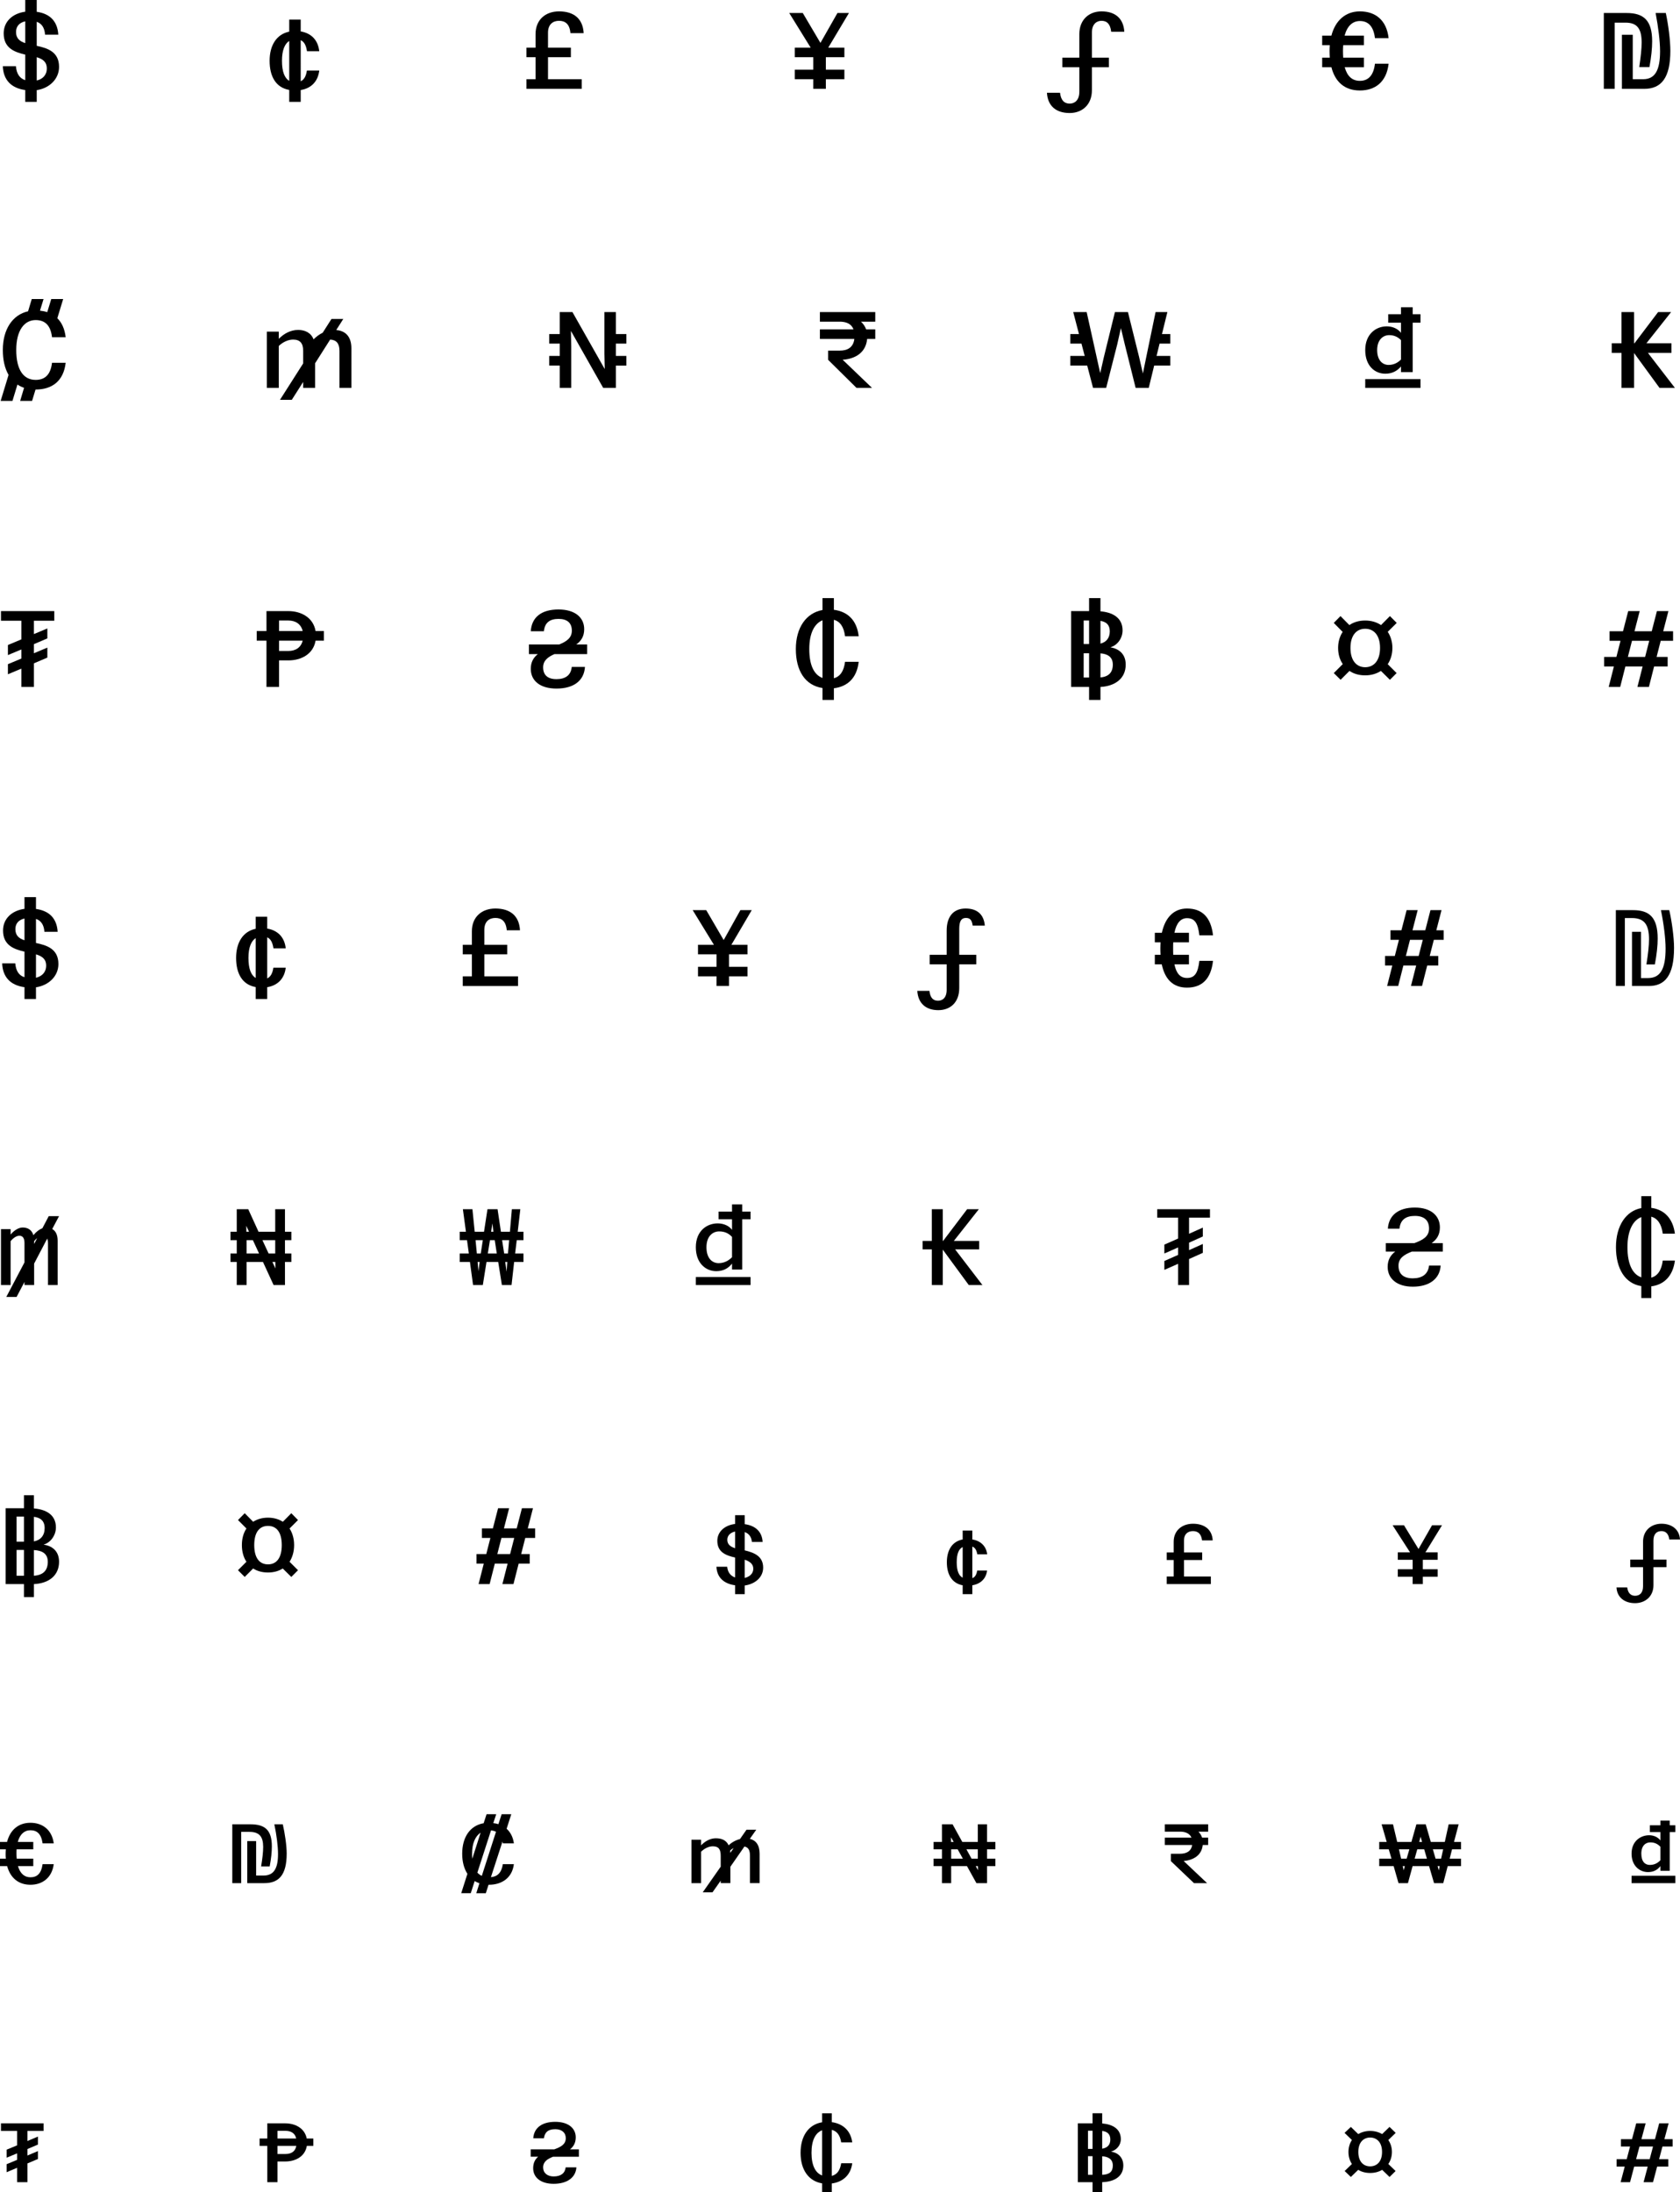 <?xml version="1.0" encoding="utf-8"?>
<!-- Generator: Adobe Illustrator 16.0.3, SVG Export Plug-In . SVG Version: 6.00 Build 0)  -->
<!DOCTYPE svg PUBLIC "-//W3C//DTD SVG 1.1//EN" "http://www.w3.org/Graphics/SVG/1.1/DTD/svg11.dtd">
<svg version="1.1" id="Layer_1" xmlns="http://www.w3.org/2000/svg" xmlns:xlink="http://www.w3.org/1999/xlink" x="0px" y="0px"
	 width="1550.481px" height="2023.308px" viewBox="203.567 161.493 1550.481 2023.308"
	 enable-background="new 203.567 161.493 1550.481 2023.308" xml:space="preserve">
<g>
	<path d="M226.868,255.5v-10.9c-12.501-1.699-20.201-8.9-20.701-22.001h12.102c0.601,7.501,3.801,11.301,8.601,12.9v-23.602
		c-9.7-2.301-19.901-5.801-19.901-19.603c0-10.899,8.102-18.4,19.901-20.001v-10.801h10.602v10.9
		c12.301,1.699,19.2,8.899,19.9,21.102h-12.2c-0.5-6.601-3.199-10.301-7.7-11.899v22.2c9.801,2.101,20.602,5.4,20.602,19.401
		c0,11.4-9.101,19.801-20.602,21.501V255.5H226.868z M226.868,201.297v-20.102c-5.101,1.1-8.5,4.3-8.5,9.801
		C218.368,197.097,221.968,199.697,226.868,201.297z M237.469,214.297v21.502c5.301-1.199,9.301-4.899,9.301-11.101
		C246.77,218.398,242.77,215.898,237.469,214.297z"/>
	<path d="M470.498,255.5v-11c-12.4-2.2-18.102-12.501-18.102-26.9c0-14.302,6.4-24.502,18.102-26.901v-11.102h10.602v10.9
		c10.101,1.7,16.101,8.4,17.101,18.301h-11.301c-0.898-5.601-2.6-8.801-5.8-10.199V236.5c3-1.399,4.899-4.501,5.7-9.9h11.399
		c-1.1,9.801-7.2,16.4-17.101,18.001V255.5H470.498z M470.498,236.099v-36.804c-4.101,2.602-6.7,8.501-6.7,18.303
		C463.798,227.598,466.197,233.599,470.498,236.099z"/>
	<path d="M689.427,243.5V234.6h8.399v-20.303h-8.399v-8.8h8.399v-12.501c0-13.301,9.2-21.001,21.701-21.001
		c13.602,0,22.001,6.7,22.701,20.102h-12.201c-0.699-8.602-5-11.4-10.5-11.4c-5.2,0-10.201,2.8-10.201,11.001v13.801h21.103v8.8
		h-21.103v20.303h31.104v8.899L689.427,243.5L689.427,243.5z"/>
	<path d="M954.156,243.5V234.6h-17.102v-8.802h17.102v-11.501h-17.102v-8.8h14.701l-19.802-32.002h12.501l16.302,27.603l15.7-27.603
		h10.602l-19.103,32.002h14.901v8.8h-17.102v11.501h17.102v8.802h-17.102v8.899H954.156z"/>
	<path d="M1211.288,223.499V244.8c0,13.302-8.899,21.003-20.501,21.003c-12.801,0-20.302-6.701-21.002-18.701h12.102
		c0.801,7.199,4.101,10,8.9,10c4.4,0,8.9-2.8,8.9-11v-22.603h-15.701v-8.801h15.701v-21.701c0-13.301,8.9-21.001,20.501-21.001
		c12.801,0,20.302,6.7,21.001,18.801h-12.101c-0.801-7.301-4.101-10.101-8.9-10.101c-4.4,0-8.9,2.8-8.9,11.001v23.001h15.701v8.801
		H1211.288z"/>
	<path d="M1444.616,223.499c2.301,8.4,6.9,12.602,14.001,12.602c7.602,0,12.602-4.802,13.9-15.802h12.601
		c-1.898,16.9-12.399,24.701-26.501,24.701c-14.201,0-22.9-8.101-26.302-21.501h-8.501v-8.801h7.001c-0.101-2-0.2-4-0.2-6.2
		c0-1.801,0.101-3.601,0.2-5.301h-7.001v-8.8h8.501c3.601-13.901,13.001-22.401,26.302-22.401c14.102,0,24.603,7.8,26.501,24.701
		h-12.601c-1.3-11.001-6.3-15.801-13.9-15.801c-6.701,0-11.701,4.5-14.102,13.501h17.802v8.8h-19.102c-0.101,1.7-0.2,3.5-0.2,5.301
		c0,2.2,0.101,4.3,0.2,6.2h19.102v8.801H1444.616L1444.616,223.499z"/>
	<path d="M1716.447,223.398c1.3-9.102,2.2-16.602,2.2-22.602c0-12.7-4.001-18.4-14.901-18.4h-10.001V243.5h-10v-70.004h21.001
		c15.701,0,23.603,6.7,23.603,26.103c0,6.6-0.8,14.399-2.5,23.801L1716.447,223.398L1716.447,223.398z M1700.446,243.5v-49.902h10
		V234.6h9.602c11.001,0,15.602-8.302,15.602-25.803c0-9.399-1.7-22.501-4.101-35.302h9.399c2.301,10.602,4.2,25.201,4.2,34.901
		c0,25.002-8.399,35.103-24.102,35.103H1700.446z"/>
	<path d="M204.167,531.5l7.301-24.002c-3.501-6-5.301-13.801-5.301-23.001c0-19.102,9.001-32.502,23.303-35.701l3.399-11.302h10.9
		l-3.301,10.7c2.399,0.301,4.601,0.7,6.7,1.4l3.7-12.102h11l-5.399,17.701c4.101,4,6.801,9.801,7.7,17.501h-12.6
		c-1.301-11.001-6.501-15.801-15.102-15.801c-10.2,0-17.901,9.101-17.901,27.602s6.801,27.603,17.901,27.603
		c8.601,0,13.801-4.801,15.102-15.801h12.601c-1.899,16.899-12.601,24.7-27.701,24.7h-0.101l-3.2,10.501h-11.001l3.602-12.101
		c-2.2-0.7-4.301-1.801-6.102-3.001l-4.601,15.102L204.167,531.5L204.167,531.5z"/>
	<path d="M460.864,519.5h-11.001v-51.902h11.001v6.601c4.8-4.899,11.102-8.2,17.801-8.2c6.2,0,11.802,2.399,14.302,8.7
		c2.7-2.7,5.501-4.7,8.399-6.101l8.102-12.7h10.899l-6.5,10.2c7.7,0.601,14.001,5.2,14.001,16.9V519.5h-11.001v-34.201
		c0-6.9-2.899-10.102-8.601-10.4l-13.9,21.901v22.7h-11.001V514l-10.5,16.502h-10.9l21.4-33.604v-11.601c0-7.2-3-10.4-9.399-10.4
		c-4.802,0-10.001,2.8-13.102,5.9V519.5L460.864,519.5z"/>
	<path d="M760.264,519.5l-29.802-52.604l0.3,14.201V519.5h-10.602v-20.602h-9.701v-8.9h9.701v-11.399h-9.701v-8.801h9.701v-20.302
		h11.7l29.802,52.604l-0.3-14.2v-38.402h10.602v20.302h9.7v8.801h-9.7v11.399h9.7v8.9h-9.7V519.5H760.264z"/>
	<path d="M967.856,493.598v-8.501h10.801c6.9,0,12.4-2.8,13.4-10.801h-31.802v-8.801h31.002c-1.802-4.899-6.102-6.801-11.501-7.101
		h-19.501v-8.9h10h1.2h39.901v8.9h-13.2c2.2,2,3.801,4.4,4.801,7.101h8.399v8.801h-7.5c-1.2,13.001-11.399,18.502-22.602,19.2
		l27.102,26.002h-14.301L967.856,493.598z"/>
	<path d="M1251.655,519.5l-10-40.103l-3.601-15.101l-3.4,15.101l-10.2,40.103h-12.101l-5.399-20.602h-15.603v-8.9h13.301l-3-11.399
		h-10.301v-8.801h8.001l-5.301-20.302h12.4l9.2,41.502l3.3,14.901l3.4-14.901l10.201-41.502h12l10.301,41.502l3.5,15.201
		l3.102-15.201l8.601-41.502h10.899l-5,20.302h7.7v8.801h-9.899l-2.801,11.399h12.7v8.9h-14.899l-5.002,20.602H1251.655z"/>
	<path d="M1496.552,504.899v-5.2c-3.601,4.3-8.301,6.7-14.501,6.7c-9.602,0-18.501-7.2-18.501-21.802
		c0-14.701,9.801-21.901,19.9-21.901c5.4,0,10.4,2.301,13.102,6.001v-9.4h-11.801v-7.801h11.801v-6.399h10.801v6.399h7.2v7.801h-7.2
		V504.9L1496.552,504.899L1496.552,504.899z M1463.55,519.5v-8.101h51.003v8.101H1463.55z M1496.552,475.397
		c-2.9-2.9-6.301-4.601-10.9-4.601c-5.601,0-11.101,4.199-11.101,13.801c0,9.501,5,13.701,10.601,13.701c4.602,0,8.5-2,11.4-5
		V475.397z"/>
	<path d="M1700.047,519.5v-32.302h-9.001v-8.899h9.001v-28.803h11.601v28.803h0.4l21.801-28.803h12.001l-22.802,28.803h23.102v8.899
		h-21.701l24.901,32.302h-14.2l-23.502-32.201V519.5H1700.047z"/>
	<path d="M234.869,755.998v8.4l12.4-5.2v9.2l-12.4,5.3V795.5h-11.601v-16.9l-12.401,5.2v-9.3l12.401-5.2v-8.401l-12.401,5.201
		v-9.301l12.401-5.2v-17.201h-18.803v-8.9h49.203v8.9h-18.801v12.301l12.4-5.2v9.2L234.869,755.998z"/>
	<path d="M494.8,752.798c-2.101,12.5-13.4,18.199-25.002,18.199h-8.7V795.5h-11.602v-42.701h-9.001v-8.901h9.001v-18.4h20.302
		c11.602,0,22.901,5.9,25.002,18.4h7.699v8.901L494.8,752.798L494.8,752.798z M461.097,743.896h21.802
		c-1.5-6.5-6.701-9.7-13.102-9.7h-8.7V743.896z M469.798,762.298c6.301,0,11.501-3,13.102-9.5h-21.802v9.5H469.798z"/>
	<path d="M719.628,756.298c6.501-2.602,11.7-5.9,11.7-12.701c0-7.102-4.199-10.9-12.301-10.9c-8.101,0-12.701,3.5-13.501,11.4
		h-12.101c0.8-12.7,9.501-20.102,25.602-20.102c15.102,0,23.701,7.301,23.701,18.2c0,6.801-3,11.001-7.3,14.103h10v8.899h-30.201
		c-5.9,2.601-10.401,5.9-10.401,12.2c0,7.101,4.2,10.901,12.302,10.901c8.101,0,13.4-3.5,14.102-11.302h12.2
		c-0.8,12.602-10.2,20.001-26.302,20.001c-15.102,0-23.701-7.199-23.701-18.2c0-6.4,2.601-10.5,6.5-13.602h-8.2v-8.899
		L719.628,756.298L719.628,756.298z"/>
	<path d="M962.657,807.5v-11c-16.201-2.5-24.602-16.101-24.602-36.002c0-19.7,9.501-33.302,24.602-36.002v-11.001h10.501v10.802
		c12.5,1.6,21.201,9.399,22.901,24.4h-12.602c-1.101-8.801-4.601-13.601-10.301-15.201V787.5c5.7-1.601,9.2-6.399,10.301-15.2
		h12.602c-1.7,15.101-10.401,22.9-22.901,24.4v10.8H962.657z M962.657,787.199v-53.203c-7.301,2.9-12.201,11.701-12.201,26.502
		C950.456,775.598,954.957,784.399,962.657,787.199z"/>
	<path d="M1208.687,807.5v-12h-16.603v-70.004h16.603v-12.001h10.5v12.2c10.601,0.9,20.401,5.501,20.401,17.603
		c0,7.101-4.602,13.7-11.2,15.601c7.899,1.4,14.101,6.2,14.101,16.001c0,13.001-10.101,19.901-23.302,20.603V807.5H1208.687z
		 M1208.687,755.897v-21.701h-5.001v21.701H1208.687z M1208.687,786.8v-22.401h-5.001V786.8H1208.687z M1219.187,734.496v21.002
		c5.2-1.301,8.601-5.001,8.601-11.301C1227.787,737.996,1224.387,735.396,1219.187,734.496z M1219.187,764.498v22.201
		c7.601-0.6,11.401-4.7,11.401-11.801S1225.787,764.998,1219.187,764.498z"/>
	<path d="M1478.017,780.699c-4,2.601-8.9,4.102-14.501,4.102c-5.6,0-10.602-1.4-14.5-4.102l-8.201,8.2l-6.3-6.2l8.3-8.301
		c-2.8-4.1-4.3-9.101-4.3-14.9c0-5.699,1.5-10.7,4.2-14.801l-8.2-8.301l6.2-6.301l8.199,8.301c3.9-2.7,8.9-4.2,14.602-4.2
		c5.601,0,10.602,1.5,14.602,4.2l8.2-8.301l6.301,6.301l-8.301,8.2c2.7,4.101,4.3,9.2,4.3,14.9c0,5.8-1.6,10.9-4.3,15.001l8.2,8.2
		l-6.2,6.2L1478.017,780.699z M1477.218,759.498c0-11.7-5.7-17.7-13.701-17.7c-8,0-13.602,6-13.602,17.7s5.602,17.802,13.602,17.802
		C1471.517,777.299,1477.218,771.198,1477.218,759.498z"/>
	<path d="M1688.245,795.5l4.801-18.9h-9v-8.801h11.301l3.8-14.9h-10.101v-8.801h12.399l4.802-18.602h10.601l-4.801,18.602h15.9
		l4.802-18.602h10.601l-4.801,18.602h9.101v8.801h-11.4l-3.801,14.9h10.201v8.801h-12.501l-4.801,18.9h-10.601l4.801-18.9h-15.901
		l-4.8,18.9H1688.245z M1705.946,767.798h15.9l3.801-14.9h-15.9L1705.946,767.798z"/>
	<path d="M226.168,1083.5v-10.9c-12.5-1.699-20.101-8.9-20.601-22.001h12.101c0.601,7.399,3.7,11.301,8.5,12.801v-23.602
		c-9.601-2.2-19.801-5.801-19.801-19.501c0-10.9,8.101-18.401,19.801-20.001v-10.802h10.602v10.9c12.4,1.7,19.302,8.9,20.002,21.102
		H244.57c-0.5-6.699-3.3-10.399-7.801-11.899v22.201c9.801,2.1,20.702,5.3,20.702,19.4c0,11.4-9.102,19.802-20.702,21.501v10.801
		H226.168z M226.168,1029.298v-20.103c-5,1.2-8.399,4.3-8.399,9.801C217.768,1025.097,221.268,1027.697,226.168,1029.298z
		 M236.769,1042.298v21.602c5.399-1.3,9.4-5,9.4-11.2C246.17,1046.398,242.069,1043.898,236.769,1042.298z"/>
	<path d="M439.564,1083.5v-11c-12.4-2.199-18.101-12.5-18.101-26.9c0-14.301,6.399-24.502,18.101-26.901v-11.102h10.601v10.9
		c10.102,1.7,16.103,8.4,17.103,18.302h-11.301c-0.9-5.602-2.602-8.802-5.802-10.2v37.901c3.002-1.399,4.9-4.5,5.701-9.9h11.4
		c-1.102,9.801-7.2,16.4-17.103,18.001v10.901h-10.6V1083.5z M439.564,1064.099v-36.803c-4.1,2.601-6.7,8.501-6.7,18.302
		C432.864,1055.598,435.265,1061.599,439.564,1064.099z"/>
	<path d="M630.661,1071.5v-8.899h8.4v-20.302h-8.4v-8.801h8.4v-12.501c0-13.301,9.2-21.001,21.701-21.001
		c13.601,0,22.001,6.7,22.701,20.102h-12.2c-0.7-8.602-5.001-11.4-10.501-11.4c-5.2,0-10.2,2.8-10.2,11.001v13.801h21.101v8.801
		h-21.101v20.302h31.102v8.9h-51.003V1071.5z"/>
	<path d="M864.858,1071.5v-8.899h-17.101v-8.801h17.101v-11.501h-17.101v-8.801h14.7l-19.602-32.002h12.501l16.101,27.603
		l15.401-27.603h10.5l-18.801,32.002h14.9v8.801h-17.102v11.501h17.102v8.801h-17.102v8.899H864.858z"/>
	<path d="M1077.256,1051.5h-15.7v-8.802h15.7v-22.302c0-13.301,6.501-20.4,17.501-20.4c11.301,0,16.9,6.101,17.701,15.802h-11.2
		c-0.7-4.9-2.2-7.102-6.2-7.102c-4.001,0-6.201,2.5-6.201,10.102v23.9h15.701v8.802h-15.701v21.9c0,13.301-8.3,20.401-19.301,20.401
		c-11.301,0-18.701-6.102-19.401-17.802h11.201c0.7,6.899,3.9,9.101,7.9,9.101s8-2.5,8-10.101V1051.5L1077.256,1051.5z"/>
	<path d="M1287.452,1051.5c1.7,8.399,5.4,12.601,11.602,12.601c7.301,0,10.102-4.801,11.4-15.801h12.602
		c-1.9,16.899-10.301,24.7-24.002,24.7c-13.2,0-20.501-8.101-23.301-21.5h-6.4v-8.802h5.3c-0.199-2-0.199-4-0.199-6.2
		c0-1.801,0.101-3.601,0.199-5.301h-5.3v-8.8h6.5c3-13.901,10.9-22.401,23.201-22.401c13.701,0,22.102,7.801,24.002,24.701h-12.602
		c-1.3-11.001-4.101-15.801-11.4-15.801c-5.801,0-9.801,4.5-11.602,13.501h13.401v8.8h-14.501c-0.101,1.7-0.101,3.5-0.101,5.301
		c0,2.2,0,4.301,0.101,6.2h14.501v8.802H1287.452z"/>
	<path d="M1483.749,1071.5l4.8-18.9h-6.7v-8.801h9.001l3.8-14.9h-7.801v-8.801h10.102l4.801-18.602h10.199l-4.8,18.602h11.802
		l4.8-18.602h10.201l-4.802,18.602h6.802v8.801h-9.102l-3.8,14.9h7.9v8.801h-10.201l-4.801,18.9h-10.2l4.801-18.9h-11.801
		l-4.802,18.9H1483.749z M1501.05,1043.798h11.801l3.801-14.9h-11.801L1501.05,1043.798z"/>
	<path d="M1723.047,1051.598c1.5-9.4,2.399-17.101,2.399-23.201c0-13.401-4.199-19.602-15.801-19.602h-6.501v62.704h-8.3v-70.005
		h15.801c14.7,0,22.801,6.2,22.801,26.201c0,6.5-0.8,14.302-2.6,23.901L1723.047,1051.598L1723.047,1051.598z M1709.745,1071.5
		v-50.003h8.302v42.702h6.3c11.501,0,16.4-8.199,16.4-27.201c0-9.301-1.699-22.802-4.3-35.502h7.7c2.4,10.4,4.4,25.301,4.4,34.803
		c0,25.9-8.701,35.201-23.202,35.201H1709.745L1709.745,1071.5z"/>
	<path d="M213.367,1347.5h-8.9v-51.604h8.9v5.001c3.301-4.001,7.601-6.501,11.101-6.501c4.9,0,8.502,2.301,9.901,7.101
		c2.7-3.3,5.601-5.399,8.3-6.399l5.9-11.2h9.501l-6.301,11.9c3.101,1.699,5.001,5.301,5.001,10.699v41.003h-8.901v-38.803
		c0-1.699-0.3-3-0.699-4.1l-12.102,23.102v19.802h-8.9v-2.9l-7.3,13.901h-9.501l16.801-31.902v-17.901c0-4.6-1.7-6.699-4.7-6.699
		c-2.398,0-5.399,1.699-8.101,5V1347.5z M235.068,1309.597l2.801-5.4c-0.899,0.7-1.899,1.7-2.801,2.801V1309.597z"/>
	<path d="M456.065,1347.5l-9.8-21.302h-15.103v21.302h-9.101v-21.302h-5.8v-7.8h5.8v-12.301h-5.8v-7.801h5.8v-20.802h10.601
		l9.501,20.802h15.401v-20.802h9v20.802h5.9v7.801h-5.9v12.301h5.9v7.8h-5.9v21.302H456.065z M430.965,1298.297h2.399l-2.5-5.5
		L430.965,1298.297z M431.164,1306.097v12.301h11.501l-5.699-12.301H431.164z M451.467,1318.398h6.101v-12.301h-11.801
		L451.467,1318.398z M457.666,1326.198h-2.699l2.8,6.001L457.666,1326.198z"/>
	<path d="M666.763,1347.5l-3.399-21.302h-10.801l-3.4,21.302h-9.001l-2.898-21.302h-9.401v-7.8h8.401l-1.7-12.301h-6.701v-7.801
		h5.701l-2.801-20.802h8.801l2.101,20.802h8.601l3.2-20.802h9.301l3.101,20.802h8.302l1.8-20.802h7.801l-2.4,20.802h5.301v7.801
		h-6.2l-1.5,12.301h7.7v7.8h-8.602l-2.398,21.302H666.763z M643.662,1318.398h3.601l1.899-12.301h-6.699L643.662,1318.398z
		 M645.162,1334.799l1.101-8.602h-1.9L645.162,1334.799z M653.763,1318.398h8.3l-1.899-12.301h-4.399L653.763,1318.398z
		 M656.862,1298.297h2.102l-1-7.7L656.862,1298.297z M668.863,1318.398h3.5l1.102-12.301h-6.501L668.863,1318.398z
		 M671.063,1335.199l0.7-9.001h-1.9L671.063,1335.199z"/>
	<path d="M879.159,1333.199v-5.5c-3.5,4.5-8.199,7-14.601,7c-9.301,0-18.801-7-18.801-22.102s10.199-22.001,20.2-22.001
		c5.602,0,10.7,2.399,13.2,6v-9.802h-12.399v-7.1h12.399v-6.601h9.401v6.601h7.7v7.1h-7.7v46.403L879.159,1333.199L879.159,1333.199
		z M845.759,1347.5v-7.399h50.503v7.399H845.759z M879.159,1303.097c-3.1-3.301-6.699-5.102-11.899-5.102
		c-5.7,0-11.7,4.2-11.7,14.602c0,10.501,5.5,14.701,11.2,14.701c5.2,0,9.301-2.301,12.399-5.5V1303.097z"/>
	<path d="M1063.555,1347.5v-32.901h-8.501v-7.8h8.501v-29.303h10.101v29.303h0.3l22.201-29.303h10.802l-23.103,29.303h23.401v7.8
		h-22.201l25.201,32.901h-12.602l-24.001-32.701v32.701H1063.555z"/>
	<path d="M1300.953,1308.397v6.9l12.701-5.7v8.2l-12.701,5.699v24.002h-10.101v-19.602l-12.7,5.601v-8.199l12.7-5.602v-6.9
		l-12.7,5.602v-8.201l12.7-5.6v-19.303h-19.301v-7.8h48.703v7.8h-19.303v14.901l12.701-5.7v8.2L1300.953,1308.397z"/>
	<path d="M1508.949,1308.798c7.4-2.7,13.501-5.9,13.501-13.401c0-7.7-4.601-11.7-13.101-11.7c-8.4,0-13.401,3.601-14.201,11.802
		h-10.7c0.7-12.002,9.301-19.502,24.901-19.502c14.801,0,23.102,7.5,23.102,18.302c0,7.101-3.199,11.399-7.601,14.501h10.301v7.8
		h-28.502c-6.899,2.7-12.399,5.9-12.399,13.001c0,7.701,4.6,11.701,13.199,11.701c8.4,0,14.102-3.602,15.001-11.801h10.701
		c-0.699,12.001-10.101,19.501-25.702,19.501c-14.801,0-23.2-7.5-23.2-18.302c0-6.699,2.899-11.001,7-14.102h-8.7v-7.8H1508.949z"/>
	<path d="M1718.346,1359.5v-11c-15.001-2.399-23.401-16-23.401-36.002c0-19.802,9.301-33.401,23.401-36.002v-11h9.199v10.801
		c11.302,1.398,19.901,9.101,21.803,23.801h-11.201c-1.199-9.2-5.1-14.2-10.602-15.7v56.304c5.502-1.5,9.401-6.4,10.602-15.802
		h11.201c-1.9,14.802-10.501,22.401-21.803,23.802v10.802h-9.199V1359.5z M1718.346,1340.399v-55.604
		c-7.2,2.699-12.801,11.7-12.801,27.702C1705.546,1328.898,1710.646,1337.8,1718.346,1340.399z"/>
	<path d="M225.668,1635.5v-12h-16.899v-70.004h16.899v-12.001h9.201v12.2c10.5,0.801,20.301,5.4,20.301,17.502
		c0,7.4-5,14.102-11.399,15.9c7.399,1,14.301,5.5,14.301,15.801c0,12.901-9.7,20.002-23.201,20.602v12.002h-9.202V1635.5z
		 M225.668,1584.397v-23.201h-6.8v23.201H225.668z M225.668,1615.8v-23.803h-6.8v23.803H225.668z M234.869,1561.396v22.701
		c6.2-1.2,9.9-5.4,9.9-12.301C244.77,1565.096,240.869,1562.196,234.869,1561.396z M234.869,1592.097v23.702
		c8.9-0.602,12.801-5.2,12.801-12.901C247.67,1595.298,242.369,1592.498,234.869,1592.097z"/>
	<path d="M464.51,1609.099c-3.7,2.398-8.302,3.7-13.602,3.7c-5.399,0-10.001-1.302-13.701-3.7l-7.8,7.8l-6.201-6.2l7.802-7.801
		c-2.8-4.2-4.2-9.5-4.2-15.4c0-5.899,1.399-11.101,4.2-15.301l-7.802-7.801l6.201-6.301l7.8,7.899c3.7-2.398,8.302-3.8,13.701-3.8
		c5.3,0,10,1.4,13.701,3.8l7.8-7.899l6.2,6.301l-7.8,7.801c2.7,4.2,4.2,9.4,4.2,15.301c0,5.901-1.5,11.2-4.2,15.4l7.8,7.801
		l-6.2,6.2L464.51,1609.099z M463.608,1587.498c0-11.7-4.7-17.7-12.7-17.7c-8.001,0-12.701,6-12.701,17.7s4.7,17.802,12.701,17.802
		C458.908,1605.299,463.608,1599.198,463.608,1587.498z"/>
	<path d="M645.246,1623.5l4.801-18.9h-6.7v-8.801h9.001l3.8-14.9h-7.801v-8.801h10.102l4.8-18.602h10.2l-4.8,18.602h11.801
		l4.8-18.602h10.201l-4.801,18.602h6.801v8.801h-9.101l-3.8,14.9h7.899v8.801h-10.201l-4.8,18.9h-10.201l4.802-18.9h-11.802
		l-4.801,18.9H645.246z M662.548,1595.798h11.801l3.801-14.9h-11.801L662.548,1595.798z"/>
	<path d="M881.986,1632.801v-8.201c-10.399-1.399-16.801-7.3-17.201-17.102h9.901c0.5,5.302,3.3,8.502,7.3,9.9v-18.4
		c-8.301-1.899-16.399-4.801-16.399-15.4c0-8.4,6.699-14.401,16.399-15.602v-8.101h8.9v8.3c10.201,1.4,16.001,7.201,16.501,16.401
		h-9.9c-0.398-4.801-2.899-7.801-6.601-9.101v16.9c8.399,2,17.001,5.2,17.001,15.9c0,8.9-7.4,15.201-17.001,16.501v8.001h-8.9
		V1632.801z M881.986,1590.398v-15.401c-4.1,0.9-7.2,3.5-7.2,7.602C874.786,1586.998,877.887,1589.097,881.986,1590.398z
		 M890.887,1601v16.801c4.301-1,7.899-3.801,7.899-8.501C898.787,1604.799,895.287,1602.5,890.887,1601z"/>
	<path d="M1092.027,1632.801v-8.201c-9.901-1.8-14.602-10-14.602-21.201c0-11,4.699-19.201,14.602-21.101v-8.201h8.9v8.201
		c8,1.3,12.899,6.5,13.7,13.699h-9.102c-0.8-4.199-2.199-6.199-4.6-7.101V1618c2.399-0.899,3.8-2.899,4.5-7h9.101
		c-0.8,7.199-5.7,12.301-13.601,13.601v8.201L1092.027,1632.801L1092.027,1632.801z M1092.027,1617.599v-28.302
		c-3.601,1.8-5.501,6.199-5.501,14.101C1086.526,1611.399,1088.526,1615.8,1092.027,1617.599z"/>
	<path d="M1280.365,1623.5v-7h6.4v-15.2h-6.4v-7.001h6.4v-9.9c0-10.601,8.001-16.601,17.802-16.601c10.3,0,17.701,5.1,18.201,15.399
		h-9.801c-0.801-6.3-4-8.601-8.4-8.601c-4.501,0-8.301,2.501-8.301,8.801v10.9h16.801v7.001h-16.801v15.201h24.802v7H1280.365
		L1280.365,1623.5z"/>
	<path d="M1507.307,1623.5v-6.801h-13.701v-6.899h13.701v-8.7h-13.701v-6.9h11.301l-16.101-25.002h10.501l13.4,21.901l12.5-21.901
		h9.2l-15.301,25.002h11.301v6.9h-13.701v8.7h13.701v6.899h-13.701v6.801H1507.307z"/>
	<path d="M1729.548,1607.899v16.601c0,10.602-7.802,16.603-17.001,16.603c-9.4,0-16.602-5.101-17.102-14.501h9.9
		c0.7,5.6,3.7,7.7,7.2,7.7c3.899,0,7.399-2.2,7.399-8.802v-17.601h-11.801v-7.001h11.801v-16.501
		c0-10.601,7.802-16.601,17.001-16.601c9.4,0,16.501,5.1,17.103,14.501h-9.9c-0.7-5.701-3.701-7.701-7.201-7.701
		c-4,0-7.399,2.2-7.399,8.801v17.501h12.001v7.001H1729.548z"/>
	<path d="M220.168,1883.799c2,6.899,6,10.301,11.501,10.301c6.101,0,10-3.4,11.2-12.102h10.301
		C251.47,1894.8,242.47,1901,231.669,1901c-11.201,0-18.602-6.5-21.502-17.201h-6.6v-6.9h5.398c-0.198-1.4-0.198-2.9-0.198-4.5
		c0-1.4,0.1-2.8,0.198-4.101h-5.398v-6.801h6.5c2.8-10.9,10.301-17.7,21.602-17.7c10.802,0,19.802,6.199,21.501,19h-10.301
		c-1.2-8.699-5.101-12.101-11.2-12.101c-5.601,0-9.7,3.601-11.7,10.801h14.301v6.801h-15.4c-0.101,1.301-0.101,2.699-0.101,4.101
		c0,1.6,0.101,3.1,0.2,4.5h15.301v6.9H220.168z"/>
	<path d="M444.552,1884.098c1.2-7.3,1.899-13.2,1.899-18.001c0-9.3-3.399-13.9-12.601-13.9h-7.7v47.303h-8.201v-54.304h16.701
		c13.001,0,19.802,4.9,19.802,20.302c0,5.102-0.601,11.2-2.001,18.602L444.552,1884.098L444.552,1884.098z M431.751,1899.5v-38.803
		h8.2v31.803h6.8c9.502,0,13.401-6.5,13.401-19.802c0-7.2-1.301-17.601-3.399-27.502h7.801c1.898,8.201,3.6,19.603,3.6,27.002
		c0,20.103-7.5,27.302-20.601,27.302H431.751z"/>
	<path d="M629.232,1908.801l5.7-17.901c-3.102-4.8-4.8-11.101-4.8-18.501c0-15.301,7.2-26.002,19.801-28.202l2.7-8.3h8.899
		l-2.699,8.2c1.699,0.2,3.199,0.5,4.699,1l3-9.2h8.901l-4.301,13.4c3.5,3.199,5.899,7.601,6.7,13.501h-10.2l-0.3-1.7L656.635,1894
		c6.001-0.5,9.801-4.101,11.001-12h10.199c-1.6,12.801-11.301,19-23,19h-0.4l-2.5,7.802h-8.801l2.899-9.201
		c-1.5-0.5-3-1.199-4.399-2l-3.601,11.201L629.232,1908.801L629.232,1908.801z M639.433,1877l7.701-24.103
		c-4.802,3.2-7.901,9.7-7.901,19.501C639.232,1873.998,639.232,1875.598,639.433,1877z M648.233,1892.8l13.102-40.703
		c-1.399-0.699-2.9-1.101-4.601-1.3l-12.602,39.003C645.333,1891.099,646.733,1892.099,648.233,1892.8z"/>
	<path d="M852.115,1908l16.602-23.701v-10c0-6.001-1.899-8.802-7.3-8.802c-4.2,0-8.302,2.5-10.802,5v29.002h-8.899v-40.103h8.899
		v5.2c3.7-3.801,8.4-6.5,13.602-6.5c5.801,0,9.801,2.1,11.801,6.5c2.8-2.7,6.601-4.801,10.501-5.801l6-8.601h9.001l-5.9,8.4
		c5.5,1.399,9,5.699,9,13.701v27.2h-8.899v-25.2c0-5.102-1.4-7.802-5.102-8.602l-13,18.701v15.101h-8.9v-2.3L861.115,1908H852.115z
		 M877.517,1871.598l3.101-4.4c-1.301,0.601-2.399,1.399-3.199,2.2C877.517,1870.098,877.517,1870.898,877.517,1871.598z"/>
	<path d="M1104.7,1899.5l-8.701-15.7h-14.601v15.7h-8.5v-15.7h-7.701v-6.9h7.701v-8.601h-7.701v-6.801h7.701v-16.302h9.8
		l9.001,16.302h14.302v-16.302h8.5v16.302h7.7v6.801h-7.7v8.601h7.7v6.9h-7.7v15.7H1104.7z M1081.3,1861.498h2.398l-2.398-4.301
		V1861.498z M1081.398,1868.298v8.601h10.801l-4.801-8.601H1081.398z M1100.199,1876.898h5.802v-8.601h-10.502L1100.199,1876.898z
		 M1106.1,1883.799h-2l2.101,3.801L1106.1,1883.799z"/>
	<path d="M1313.583,1864.298c-1,9.501-8.4,13.899-17.602,14.801l21.602,20.401h-12.102l-21.301-20.302v-6.801h8.3
		c6.201,0,10.501-2.4,11.301-8.101h-25.2v-6.802h24.602c-1.5-3.5-5-5.3-9.7-5.5h-14.9v-6.801h8.399h1.102h30.502v6.801h-9.001
		c1.6,1.602,2.699,3.4,3.399,5.5h5.602v6.802L1313.583,1864.298L1313.583,1864.298z"/>
	<path d="M1527.066,1899.5l-4.601-15.7h-15.2l-4.301,15.7h-8.7l-4.501-15.7h-13.301v-6.9h11.301l-2.5-8.601h-8.801v-6.801h6.899
		l-4.699-16.302h10.501l3.899,16.302h13.102l4.601-16.302h8.601l4.7,16.302h12.9l3.601-16.302h9.2l-4.3,16.302h6.5v6.801h-8.302
		l-2.198,8.601h10.5v6.9h-12.302l-4.1,15.7H1527.066z M1496.665,1876.898h5.101l2.5-8.601h-9.601L1496.665,1876.898z
		 M1499.064,1887.699l1-3.899h-1.899L1499.064,1887.699z M1509.165,1876.898h11.302l-2.5-8.601h-6.4L1509.165,1876.898z
		 M1513.365,1861.498h2.602l-1.301-4.899L1513.365,1861.498z M1528.468,1876.898h5.1l1.9-8.601h-9.5L1528.468,1876.898z
		 M1531.468,1887.799l0.8-4h-1.9L1531.468,1887.799z"/>
	<path d="M1735.948,1888.099v-4.301c-2.801,3.601-6.399,5.501-11.501,5.501c-7.399,0-15.102-5.501-15.102-17.001
		c0-11.501,8.201-17.002,16.302-17.002c4.4,0,8.3,2.001,10.301,4.801v-7.7h-9.701v-6.301h9.701v-4.3h8.602v4.3h5.199v6.301h-5.199
		v35.702H1735.948L1735.948,1888.099z M1709.346,1899.5v-6.801h40.402v6.801H1709.346z M1735.948,1865.898
		c-2.501-2.501-5.101-4.001-9.4-4.001c-4.2,0-8.2,3-8.2,10.401c0,7.5,3.601,10.399,7.801,10.399c4.3,0,7.3-1.7,9.801-4.301
		L1735.948,1865.898L1735.948,1865.898z"/>
	<path d="M228.868,2144.898v6l9.701-4.102v7.302l-9.701,4.101v17.301h-9.5v-13.301l-9.701,4.102v-7.4l9.701-4.001v-6l-9.701,4
		v-7.399l9.701-4v-13.301h-14.901v-7.002h39.304v7.002h-14.901v9.301l9.701-4.102v7.4L228.868,2144.898z"/>
	<path d="M486.749,2141.998c-1.601,9.802-10.501,14.4-19.9,14.4h-7.2v19.102h-9.401v-33.502h-7.1v-6.801h7.1v-14.001h16.603
		c9.301,0,18.001,4.602,19.801,14.001h6.101v6.801H486.749z M459.647,2135.197h17.301c-1.101-5-4.899-7.101-10.101-7.101h-7.2
		V2135.197L459.647,2135.197z M466.848,2149.498c5.3,0,9.2-2.1,10.2-7.5h-17.4v7.5H466.848z"/>
	<path d="M714.027,2152c-5.101,2-9.201,4.5-9.201,9.899c0,5,3.802,8.3,9.701,8.3c6.7,0,10.5-3,11.102-8.399h9.899
		c-0.601,9.301-8.399,15.2-21.001,15.2c-12.001,0-18.9-5.899-18.9-14.399c0-4.899,1.8-8.201,4.601-10.601h-6.9v-6.802h21.802
		c5.801-2.101,10.601-4.5,10.601-10.301c0-5.101-3.7-8.301-9.7-8.301c-6.701,0-9.701,2.899-10.501,8.399h-9.801
		c0.601-9.399,7.701-15.199,20.302-15.199c12,0,18.9,5.899,18.9,14.301c0,5.3-2.199,8.699-5.3,11.101h8.199V2152H714.027z"/>
	<path d="M962.307,2184.801v-8.201c-12.7-2.1-19.9-12.801-19.9-28.201c0-15.301,7.2-26.102,19.9-28.201v-8.301h8.9v8.2
		c9.801,1.3,17.502,7.5,18.9,18.701h-10.2c-1.101-6.9-4-10.4-8.7-11.602v42.502c4.7-1.198,7.601-4.8,8.7-11.7h10.2
		c-1.398,11.302-9.101,17.401-18.9,18.701v8.102H962.307z M962.307,2169.3v-41.703c-6.2,2.301-9.8,9.301-9.8,20.802
		C952.508,2160,956.106,2167,962.307,2169.3z"/>
	<path d="M1211.888,2184.801v-9.301h-13.603v-54.305h13.603v-9.3h8.899v9.399c9.602,0.801,17.201,5,17.201,14.502
		c0,5.699-4.001,10.101-9.101,11.5c5.899,0.801,11.399,4.899,11.399,12.801c0,10.001-8,15.001-19.5,15.4v9.301h-8.899V2184.801z
		 M1211.888,2144.798v-16.802h-4.2v16.802H1211.888z M1211.888,2168.699v-17.201h-4.2v17.201H1211.888z M1220.788,2128.197v16.4
		c4.601-0.801,7.5-3.301,7.5-8.5C1228.288,2130.998,1225.388,2128.797,1220.788,2128.197z M1220.788,2151.598v17.101
		c6.7-0.3,9.802-2.8,9.802-8.601C1230.59,2154.398,1226.488,2151.898,1220.788,2151.598z"/>
	<path d="M1479.169,2164.099c-3.101,1.898-6.9,2.898-11.102,2.898s-7.9-1-11.001-2.898l-6.8,6.6l-5.7-5.5l6.7-6.5
		c-2.102-3.101-3.2-6.899-3.2-11.101c0-4.101,1.101-7.899,3.2-11.001l-6.801-6.602l5.801-5.5l6.8,6.602
		c3.101-1.801,6.801-2.9,11.001-2.9s8.001,1.101,11.102,2.9l6.801-6.602l5.699,5.5l-6.801,6.602
		c2.102,3.102,3.301,6.801,3.301,11.001s-1.199,8-3.301,11.101l6.701,6.5l-5.601,5.5L1479.169,2164.099z M1468.067,2160.899
		c5.9,0,11.001-4.001,11.001-13.301c0-9.201-5.101-13.302-11.001-13.302c-5.8,0-10.9,4.101-10.9,13.302
		C1457.167,2156.898,1462.268,2160.899,1468.067,2160.899z"/>
	<path d="M1699.245,2175.5l3.802-14.399h-7.501v-6.801h9.301l3.101-11.701h-8.399v-6.8h10.199l3.9-14.603h8.7l-3.9,14.603h12.501
		l3.9-14.603h8.699l-3.899,14.603h7.601v6.8h-9.399l-3.101,11.701h8.5v6.801h-10.301l-3.8,14.399h-8.701l3.801-14.399h-12.501
		l-3.8,14.399H1699.245z M1713.547,2154.299h12.501l3.101-11.701h-12.501L1713.547,2154.299z"/>
</g>
</svg>

